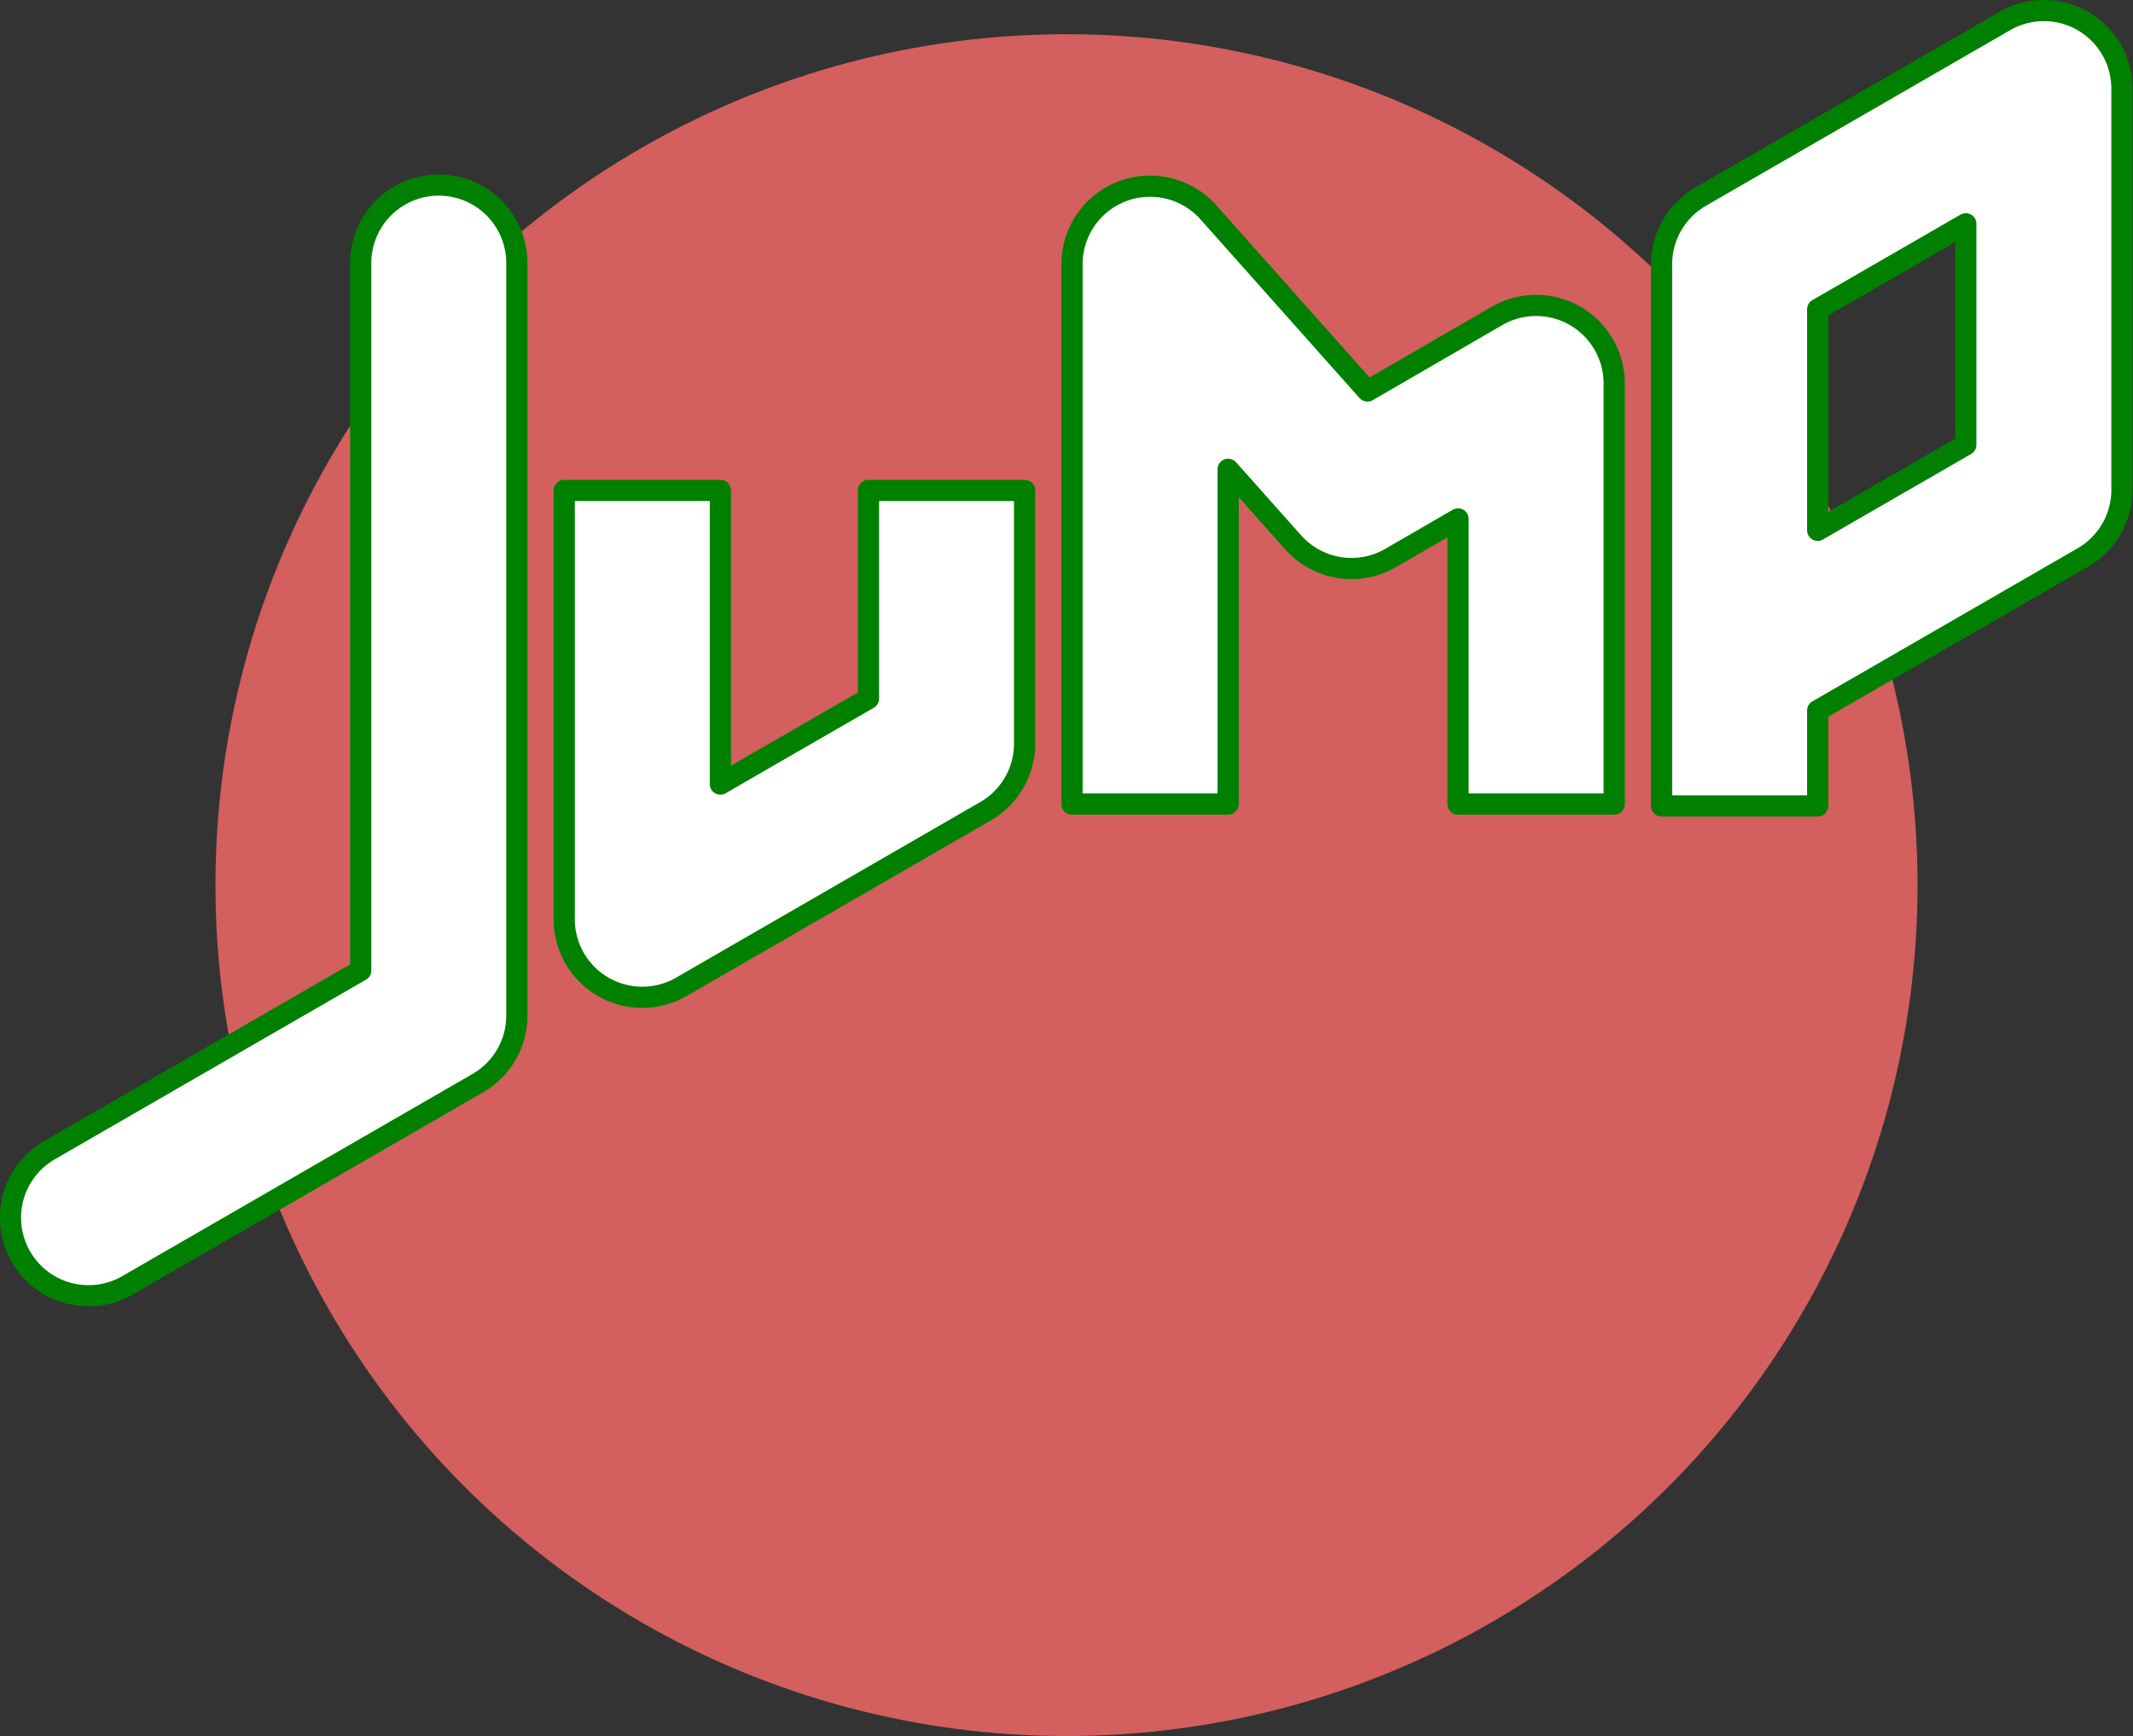 <?xml version="1.0" encoding="UTF-8" standalone="no"?>
<!-- Created with Inkscape (http://www.inkscape.org/) -->

<svg
   xmlns:dc="http://purl.org/dc/elements/1.1/"
   xmlns:cc="http://creativecommons.org/ns#"
   xmlns:rdf="http://www.w3.org/1999/02/22-rdf-syntax-ns#"
   xmlns:svg="http://www.w3.org/2000/svg"
   xmlns="http://www.w3.org/2000/svg"
   xmlns:sodipodi="http://sodipodi.sourceforge.net/DTD/sodipodi-0.dtd"
   xmlns:inkscape="http://www.inkscape.org/namespaces/inkscape"
   width="198mm"
   height="161.175mm"
   viewBox="0 0 198 161.175"
   version="1.1"
   id="svg1663"
   inkscape:version="0.92.3 (2405546, 2018-03-11)"
   sodipodi:docname="tekening.svg"
   inkscape:export-filename="/home/kc/web/JuMP/jump-logo-90dpi.png"
   inkscape:export-xdpi="90"
   inkscape:export-ydpi="90">
  <rect x="0" y="0" width="198" height="161.175" fill="#333333" stroke="none"/>
  <defs
     id="defs1657" />
  <sodipodi:namedview
     id="base"
     pagecolor="#ffffff"
     bordercolor="#666666"
     borderopacity="1.0"
     inkscape:pageopacity="0.0"
     inkscape:pageshadow="2"
     inkscape:zoom="0.7"
     inkscape:cx="727.03635"
     inkscape:cy="62.880104"
     inkscape:document-units="mm"
     inkscape:current-layer="layer1"
     showgrid="false"
     inkscape:window-width="1853"
     inkscape:window-height="1025"
     inkscape:window-x="67"
     inkscape:window-y="27"
     inkscape:window-maximized="1"
     fit-margin-top="0"
     fit-margin-left="0"
     fit-margin-right="0"
     fit-margin-bottom="0" />
  <g
     inkscape:label="Laag 1"
     inkscape:groupmode="layer"
     id="layer1"
     transform="translate(-3.054,-3.99)">
    <circle
       style="fill:#d35f5f;stroke:none;stroke-width:13.965;stroke-linecap:butt;stroke-linejoin:round;stroke-miterlimit:4;stroke-dasharray:none"
       id="path4553"
       cx="102.054"
       cy="86.165"
       r="79" />
    <g
       id="g4603"
       transform="matrix(0.984,0,0,0.984,-1.249,-17.25)">
      <path
         inkscape:connector-curvature="0"
         id="path3715"
         d="m 45.656,39.046 a 7.365,7.365 0 0 0 -7.253,7.47 v 66.633 c -9.772,5.642 -20.116,11.614 -29.258,16.892 a 7.365,7.365 0 1 0 7.364,12.755 c 10.293,-5.942 22.141,-12.782 32.941,-19.017 a 7.365,7.365 0 0 0 3.682,-6.377 V 46.516 A 7.365,7.365 0 0 0 45.656,39.046 Z"
         style="color:#000000;font-style:normal;font-variant:normal;font-weight:normal;font-stretch:normal;font-size:medium;line-height:normal;font-family:sans-serif;font-variant-ligatures:normal;font-variant-position:normal;font-variant-caps:normal;font-variant-numeric:normal;font-variant-alternates:normal;font-feature-settings:normal;text-indent:0;text-align:start;text-decoration:none;text-decoration-line:none;text-decoration-style:solid;text-decoration-color:#000000;letter-spacing:normal;word-spacing:normal;text-transform:none;writing-mode:lr-tb;direction:ltr;text-orientation:mixed;dominant-baseline:auto;baseline-shift:baseline;text-anchor:start;white-space:normal;shape-padding:0;clip-rule:nonzero;display:inline;overflow:visible;visibility:visible;opacity:1;isolation:auto;mix-blend-mode:normal;color-interpolation:sRGB;color-interpolation-filters:linearRGB;solid-color:#000000;solid-opacity:1;vector-effect:none;fill:#ffffff;fill-opacity:1;fill-rule:nonzero;stroke:#008000;stroke-width:2;stroke-linecap:round;stroke-linejoin:round;stroke-miterlimit:4;stroke-dasharray:none;stroke-dashoffset:0;stroke-opacity:1;color-rendering:auto;image-rendering:auto;shape-rendering:auto;text-rendering:auto;enable-background:accumulate" />
      <path
         inkscape:connector-curvature="0"
         id="path4522"
         d="m 57.6,67.86 v 40.458 a 7.365,7.365 0 0 0 11.047,6.377 L 97.349,98.125 A 7.365,7.365 0 0 0 101.031,91.746 V 67.86 H 86.303 v 19.635 l -13.973,8.068 v -27.703 z"
         style="color:#000000;font-style:normal;font-variant:normal;font-weight:normal;font-stretch:normal;font-size:medium;line-height:normal;font-family:sans-serif;font-variant-ligatures:normal;font-variant-position:normal;font-variant-caps:normal;font-variant-numeric:normal;font-variant-alternates:normal;font-feature-settings:normal;text-indent:0;text-align:start;text-decoration:none;text-decoration-line:none;text-decoration-style:solid;text-decoration-color:#000000;letter-spacing:normal;word-spacing:normal;text-transform:none;writing-mode:lr-tb;direction:ltr;text-orientation:mixed;dominant-baseline:auto;baseline-shift:baseline;text-anchor:start;white-space:normal;shape-padding:0;clip-rule:nonzero;display:inline;overflow:visible;visibility:visible;opacity:1;isolation:auto;mix-blend-mode:normal;color-interpolation:sRGB;color-interpolation-filters:linearRGB;solid-color:#000000;solid-opacity:1;vector-effect:none;fill:#ffffff;fill-opacity:1;fill-rule:nonzero;stroke:#008000;stroke-width:2;stroke-linecap:butt;stroke-linejoin:round;stroke-miterlimit:4;stroke-dasharray:none;stroke-dashoffset:0;stroke-opacity:1;color-rendering:auto;image-rendering:auto;shape-rendering:auto;text-rendering:auto;enable-background:accumulate" />
      <path
         inkscape:connector-curvature="0"
         id="path4524"
         d="m 113.185,39.16 a 7.365,7.365 0 0 0 -7.683,7.357 v 50.932 H 120.231 V 65.865 l 6.135,6.891 a 7.365,7.365 0 0 0 9.194,1.477 l 6.36,-3.686 v 26.901 h 14.729 V 57.766 a 7.365,7.365 0 0 0 -11.056,-6.373 l -12.22,7.083 -15.005,-16.858 a 7.365,7.365 0 0 0 -5.182,-2.459 z"
         style="color:#000000;font-style:normal;font-variant:normal;font-weight:normal;font-stretch:normal;font-size:medium;line-height:normal;font-family:sans-serif;font-variant-ligatures:normal;font-variant-position:normal;font-variant-caps:normal;font-variant-numeric:normal;font-variant-alternates:normal;font-feature-settings:normal;text-indent:0;text-align:start;text-decoration:none;text-decoration-line:none;text-decoration-style:solid;text-decoration-color:#000000;letter-spacing:normal;word-spacing:normal;text-transform:none;writing-mode:lr-tb;direction:ltr;text-orientation:mixed;dominant-baseline:auto;baseline-shift:baseline;text-anchor:start;white-space:normal;shape-padding:0;clip-rule:nonzero;display:inline;overflow:visible;visibility:visible;opacity:1;isolation:auto;mix-blend-mode:normal;color-interpolation:sRGB;color-interpolation-filters:linearRGB;solid-color:#000000;solid-opacity:1;vector-effect:none;fill:#ffffff;fill-opacity:1;fill-rule:nonzero;stroke:#008000;stroke-width:2;stroke-linecap:butt;stroke-linejoin:round;stroke-miterlimit:4;stroke-dasharray:none;stroke-dashoffset:0;stroke-opacity:1;color-rendering:auto;image-rendering:auto;shape-rendering:auto;text-rendering:auto;enable-background:accumulate" />
      <path
         inkscape:connector-curvature="0"
         id="path4528"
         d="m 196.967,22.584 a 7.365,7.365 0 0 0 -3.466,0.984 l -28.7,16.57 a 7.365,7.365 0 0 0 -3.682,6.379 v 51.112 h 14.729 v -9.002 l 25.018,-14.443 a 7.365,7.365 0 0 0 3.682,-6.379 V 29.944 a 7.365,7.365 0 0 0 -7.581,-7.361 z m -7.148,20.118 v 20.851 l -13.971,8.066 V 50.768 Z"
         style="color:#000000;font-style:normal;font-variant:normal;font-weight:normal;font-stretch:normal;font-size:medium;line-height:normal;font-family:sans-serif;font-variant-ligatures:normal;font-variant-position:normal;font-variant-caps:normal;font-variant-numeric:normal;font-variant-alternates:normal;font-feature-settings:normal;text-indent:0;text-align:start;text-decoration:none;text-decoration-line:none;text-decoration-style:solid;text-decoration-color:#000000;letter-spacing:normal;word-spacing:normal;text-transform:none;writing-mode:lr-tb;direction:ltr;text-orientation:mixed;dominant-baseline:auto;baseline-shift:baseline;text-anchor:start;white-space:normal;shape-padding:0;clip-rule:nonzero;display:inline;overflow:visible;visibility:visible;opacity:1;isolation:auto;mix-blend-mode:normal;color-interpolation:sRGB;color-interpolation-filters:linearRGB;solid-color:#000000;solid-opacity:1;vector-effect:none;fill:#ffffff;fill-opacity:1;fill-rule:nonzero;stroke:#008000;stroke-width:2;stroke-linecap:butt;stroke-linejoin:round;stroke-miterlimit:4;stroke-dasharray:none;stroke-dashoffset:0;stroke-opacity:1;color-rendering:auto;image-rendering:auto;shape-rendering:auto;text-rendering:auto;enable-background:accumulate" />
    </g>
  </g>
</svg>
